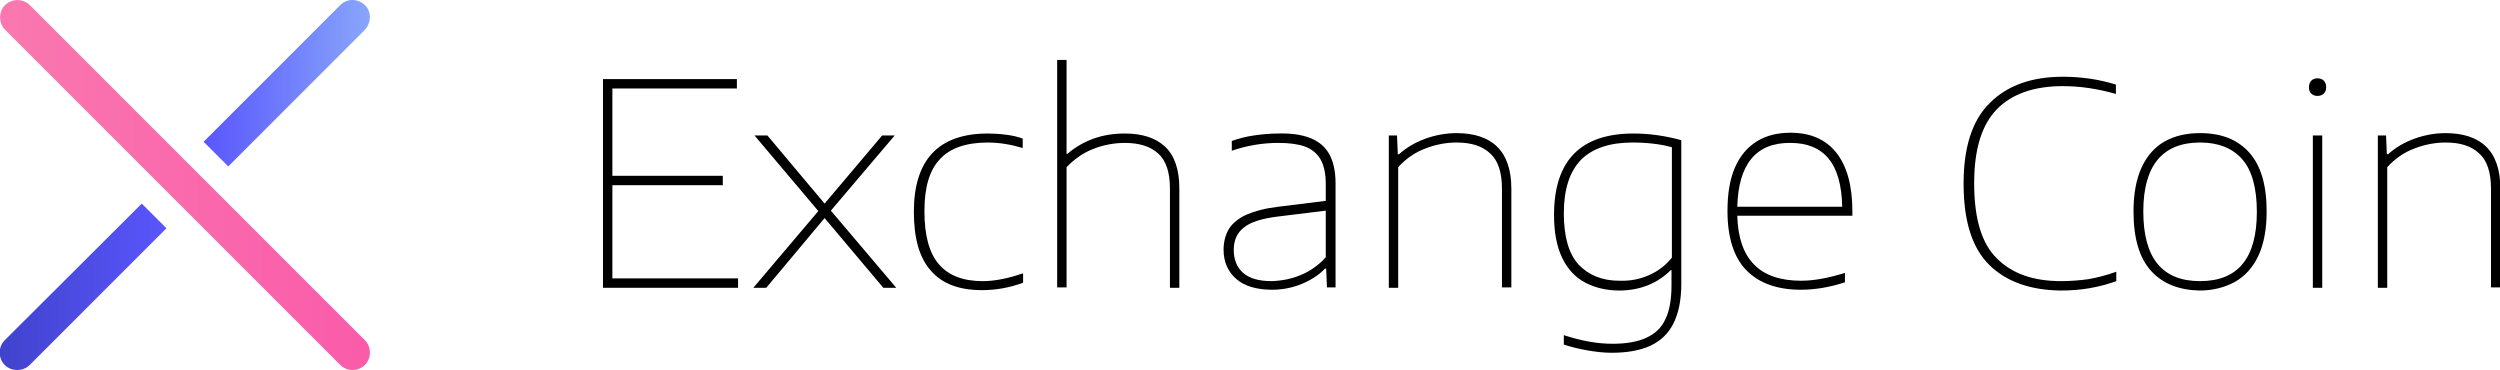 <?xml version="1.0" encoding="utf-8"?>
<!-- Generator: Adobe Illustrator 21.0.0, SVG Export Plug-In . SVG Version: 6.00 Build 0)  -->
<svg version="1.1" id="Warstwa_1" xmlns="http://www.w3.org/2000/svg" xmlns:xlink="http://www.w3.org/1999/xlink" x="0px" y="0px"
	 viewBox="0 0 638.5 94.5" style="enable-background:new 0 0 638.5 94.5;" xml:space="preserve">
<style type="text/css">
	.st0{fill:url(#SVGID_1_);}
	.st1{fill:url(#SVGID_2_);}
	.st2{fill:url(#SVGID_3_);}
</style>
<g>
	<g>
		<linearGradient id="SVGID_1_" gradientUnits="userSpaceOnUse" x1="1.632400e-03" y1="73.251" x2="42.495" y2="73.251">
			<stop  offset="0" style="stop-color:#4143CD"/>
			<stop  offset="1" style="stop-color:#5956FC"/>
		</linearGradient>
		<path class="st0" d="M42.5,58.3L7.6,93.2c-0.9,0.9-2,1.3-3.2,1.3s-2.3-0.4-3.2-1.3c-1.7-1.7-1.7-4.6,0-6.3L36.2,52L42.5,58.3z"/>
		<linearGradient id="SVGID_2_" gradientUnits="userSpaceOnUse" x1="52.014" y1="21.242" x2="94.448" y2="21.242">
			<stop  offset="0" style="stop-color:#5956FC"/>
			<stop  offset="1" style="stop-color:#88A6FC"/>
		</linearGradient>
		<path class="st1" d="M93,7.8L58.3,42.5c0,0,0,0,0,0L52,36.2c0,0,0,0,0,0L86.9,1.3c1.8-1.8,4.6-1.7,6.4,0.1C95,3.2,94.8,6,93,7.8z"
			/>
	</g>
	<g>
		<linearGradient id="SVGID_3_" gradientUnits="userSpaceOnUse" x1="0" y1="47.249" x2="94.5" y2="47.249">
			<stop  offset="0" style="stop-color:#FA78AF"/>
			<stop  offset="1" style="stop-color:#FA5BAA"/>
		</linearGradient>
		<path class="st2" d="M90,94.5c1.1,0,2.3-0.4,3.2-1.3c1.7-1.7,1.7-4.6,0-6.3L7.6,1.3C5.9-0.4,3-0.4,1.3,1.3c-1.7,1.7-1.7,4.6,0,6.3
			l85.6,85.6C87.8,94.1,88.9,94.5,90,94.5z"/>
	</g>
</g>
<g>
	<path d="M156.4,71.1h32.1v2.4H154V20.2h34.2v2.4h-31.8v22.3h28.2v2.4h-28.2V71.1z"/>
	<path d="M212.2,53.8l16.7,19.7h-3.3l-15-17.8l-14.9,17.8h-3.3L209,53.9l-16.3-19.3h3.3L210.6,52l14.7-17.4h3.2L212.2,53.8z"/>
	<path d="M237.8,69.2c-3-3.3-4.4-8.4-4.4-15.1c0-13.3,6.3-20,18.9-20c1.5,0,3.1,0.1,4.6,0.3c1.6,0.2,3,0.5,4.3,1v2.4
		c-3-0.9-6-1.4-8.9-1.4c-5.5,0-9.6,1.4-12.2,4.2c-2.7,2.8-4,7.2-4,13.3c0,6.2,1.2,10.7,3.7,13.6s6.2,4.3,11.2,4.3
		c3.1,0,6.5-0.7,10.3-2v2.4c-3.5,1.3-7,1.9-10.5,1.9C245,74.1,240.7,72.5,237.8,69.2z"/>
	<path d="M270,15.3h2.4v24h0.2c2-1.7,4.2-3,6.7-3.9c2.5-0.9,5.2-1.3,8-1.3c4.4,0,7.8,1.1,10.2,3.3c2.4,2.2,3.7,5.8,3.7,10.6v25.5
		h-2.4V48.1c0-4.1-1-7.1-3-8.9c-2-1.8-4.8-2.7-8.5-2.7c-2.7,0-5.4,0.5-8,1.5c-2.6,1-4.9,2.6-6.9,4.7v30.7H270V15.3z"/>
	<path d="M334.5,35.2c2.1,0.8,3.8,2.1,4.9,4s1.7,4.4,1.7,7.6v26.6h-2.2l-0.2-4.8h-0.3c-1.5,1.6-3.5,2.9-5.9,3.9
		c-2.4,1-5,1.5-7.6,1.5c-3.9,0-7-0.9-9.1-2.7s-3.3-4.3-3.3-7.5c0-2.1,0.5-3.9,1.4-5.4c1-1.5,2.5-2.7,4.5-3.6c2.1-0.9,4.7-1.6,8.1-2
		l12.1-1.5V47c0-2.8-0.5-4.9-1.4-6.4c-0.9-1.5-2.3-2.6-4-3.2c-1.7-0.6-3.9-0.9-6.7-0.9c-4.2,0-8.1,0.7-11.9,2V36
		c1.7-0.6,3.5-1.1,5.6-1.4c2.1-0.3,4.2-0.5,6.2-0.5C329.8,34,332.4,34.4,334.5,35.2z M332.3,70.2c2.4-1,4.5-2.5,6.3-4.5V53.8
		l-12.2,1.5c-4.1,0.5-7,1.4-8.7,2.8c-1.7,1.3-2.6,3.2-2.6,5.7c0,2.5,0.8,4.5,2.4,5.9c1.6,1.4,4,2.1,7.3,2.1
		C327.5,71.7,330,71.2,332.3,70.2z"/>
	<path d="M354.6,34.6h2.2l0.2,4.8h0.3c2-1.8,4.3-3.1,6.8-4c2.5-0.9,5.2-1.4,7.9-1.4c4.4,0,7.9,1.1,10.3,3.4
		c2.4,2.3,3.7,5.9,3.7,10.8v25.2h-2.4V48.2c0-4.2-1-7.2-3-9c-2-1.9-4.8-2.8-8.6-2.8c-2.6,0-5.3,0.5-7.9,1.5c-2.7,1-5,2.6-7,4.8v30.8
		h-2.4V34.6z"/>
	<path d="M405.5,89.5c-2.3-0.4-4.3-0.9-6.1-1.5v-2.4c4.3,1.4,8.4,2.2,12.4,2.2c3.6,0,6.4-0.5,8.6-1.5c2.2-1,3.9-2.5,4.9-4.7
		c1.1-2.2,1.6-5.1,1.6-8.8V69h-0.2c-1.6,1.6-3.5,2.9-5.7,3.8c-2.2,0.9-4.7,1.4-7.4,1.4c-3.3,0-6.2-0.7-8.7-2
		c-2.5-1.3-4.5-3.4-5.9-6.3c-1.4-2.9-2.1-6.5-2.1-11c0-13.9,6.8-20.8,20.3-20.8c4.1,0,8.2,0.6,12.2,1.7v36.7c0,4.2-0.7,7.5-2,10.1
		c-1.3,2.6-3.3,4.5-5.9,5.7c-2.6,1.2-5.9,1.8-9.9,1.8C409.8,90.1,407.8,89.9,405.5,89.5z M421.1,70.3c2.3-1,4.3-2.5,5.9-4.5V37.6
		c-2.9-0.8-6.3-1.2-10.1-1.2c-5.8,0-10.2,1.5-13.1,4.4c-2.9,3-4.4,7.5-4.4,13.7c0,6,1.3,10.4,3.8,13.1c2.6,2.7,6,4.1,10.4,4.1
		C416.3,71.8,418.8,71.3,421.1,70.3z"/>
	<path d="M473,55.1h-29.3c0.3,11.1,5.7,16.6,16.3,16.6c3.3,0,7-0.7,11.2-2v2.4c-4,1.3-7.7,1.9-11.3,1.9c-6,0-10.7-1.7-13.9-5
		c-3.2-3.3-4.8-8.4-4.8-15.1c0-4.4,0.6-8.1,1.9-11.1c1.3-3,3.2-5.2,5.6-6.7s5.3-2.2,8.6-2.2c5.1,0,9,1.7,11.7,5.1
		c2.7,3.4,4.1,8.4,4.1,14.9V55.1z M443.7,52.8h26.8c-0.1-5.5-1.3-9.7-3.5-12.3c-2.2-2.7-5.5-4-9.7-4C448.5,36.4,444,41.9,443.7,52.8
		z"/>
	<path d="M508.1,67.7c-4.4-4.3-6.6-11.2-6.6-20.8c0-9.3,2.2-16.2,6.7-20.6c4.5-4.5,10.7-6.7,18.7-6.7c2.5,0,4.8,0.2,6.9,0.5
		c2.1,0.3,4.3,0.8,6.6,1.5V24c-4.5-1.3-9-2-13.6-2c-7.3,0-13,2-16.8,5.9c-3.9,4-5.8,10.3-5.8,18.9c0,9,1.9,15.4,5.8,19.2
		c3.9,3.9,9.3,5.8,16.4,5.8c2.5,0,4.8-0.2,7-0.5c2.2-0.4,4.6-1,7.1-1.9v2.4c-2.2,0.8-4.5,1.4-6.8,1.8s-4.8,0.6-7.4,0.6
		C518.6,74.1,512.5,72,508.1,67.7z"/>
	<path d="M549.4,69.2c-3-3.3-4.5-8.3-4.5-15.2c0-4.5,0.7-8.3,2.1-11.3c1.4-3,3.4-5.2,5.9-6.6c2.5-1.4,5.5-2.1,9-2.1
		c5.4,0,9.5,1.6,12.5,4.9c3,3.3,4.5,8.3,4.5,15.1c0,4.5-0.7,8.3-2.1,11.3c-1.4,3-3.4,5.2-6,6.7c-2.6,1.4-5.6,2.2-9,2.2
		C556.6,74.1,552.4,72.5,549.4,69.2z M576.4,54.1c0-6.2-1.3-10.7-3.8-13.5c-2.5-2.8-6.1-4.2-10.7-4.2c-9.6,0-14.5,5.9-14.5,17.6
		c0,11.9,4.8,17.8,14.5,17.8C571.6,71.8,576.4,65.9,576.4,54.1z"/>
	<path d="M590.3,23.9c-0.4-0.4-0.6-0.9-0.6-1.6c0-0.7,0.2-1.2,0.6-1.7c0.4-0.4,1-0.6,1.6-0.6c0.6,0,1.2,0.2,1.6,0.6
		c0.4,0.4,0.6,1,0.6,1.7c0,0.7-0.2,1.2-0.6,1.6c-0.4,0.4-1,0.6-1.6,0.6C591.2,24.5,590.7,24.3,590.3,23.9z M590.7,73.5V34.6h2.4
		v38.9H590.7z"/>
	<path d="M607.2,34.6h2.2l0.2,4.8h0.3c2-1.8,4.3-3.1,6.8-4c2.5-0.9,5.2-1.4,7.9-1.4c4.4,0,7.9,1.1,10.3,3.4
		c2.4,2.3,3.7,5.9,3.7,10.8v25.2h-2.4V48.2c0-4.2-1-7.2-3-9c-2-1.9-4.8-2.8-8.6-2.8c-2.6,0-5.3,0.5-7.9,1.5c-2.7,1-5,2.6-7,4.8v30.8
		h-2.4V34.6z"/>
</g>
</svg>
